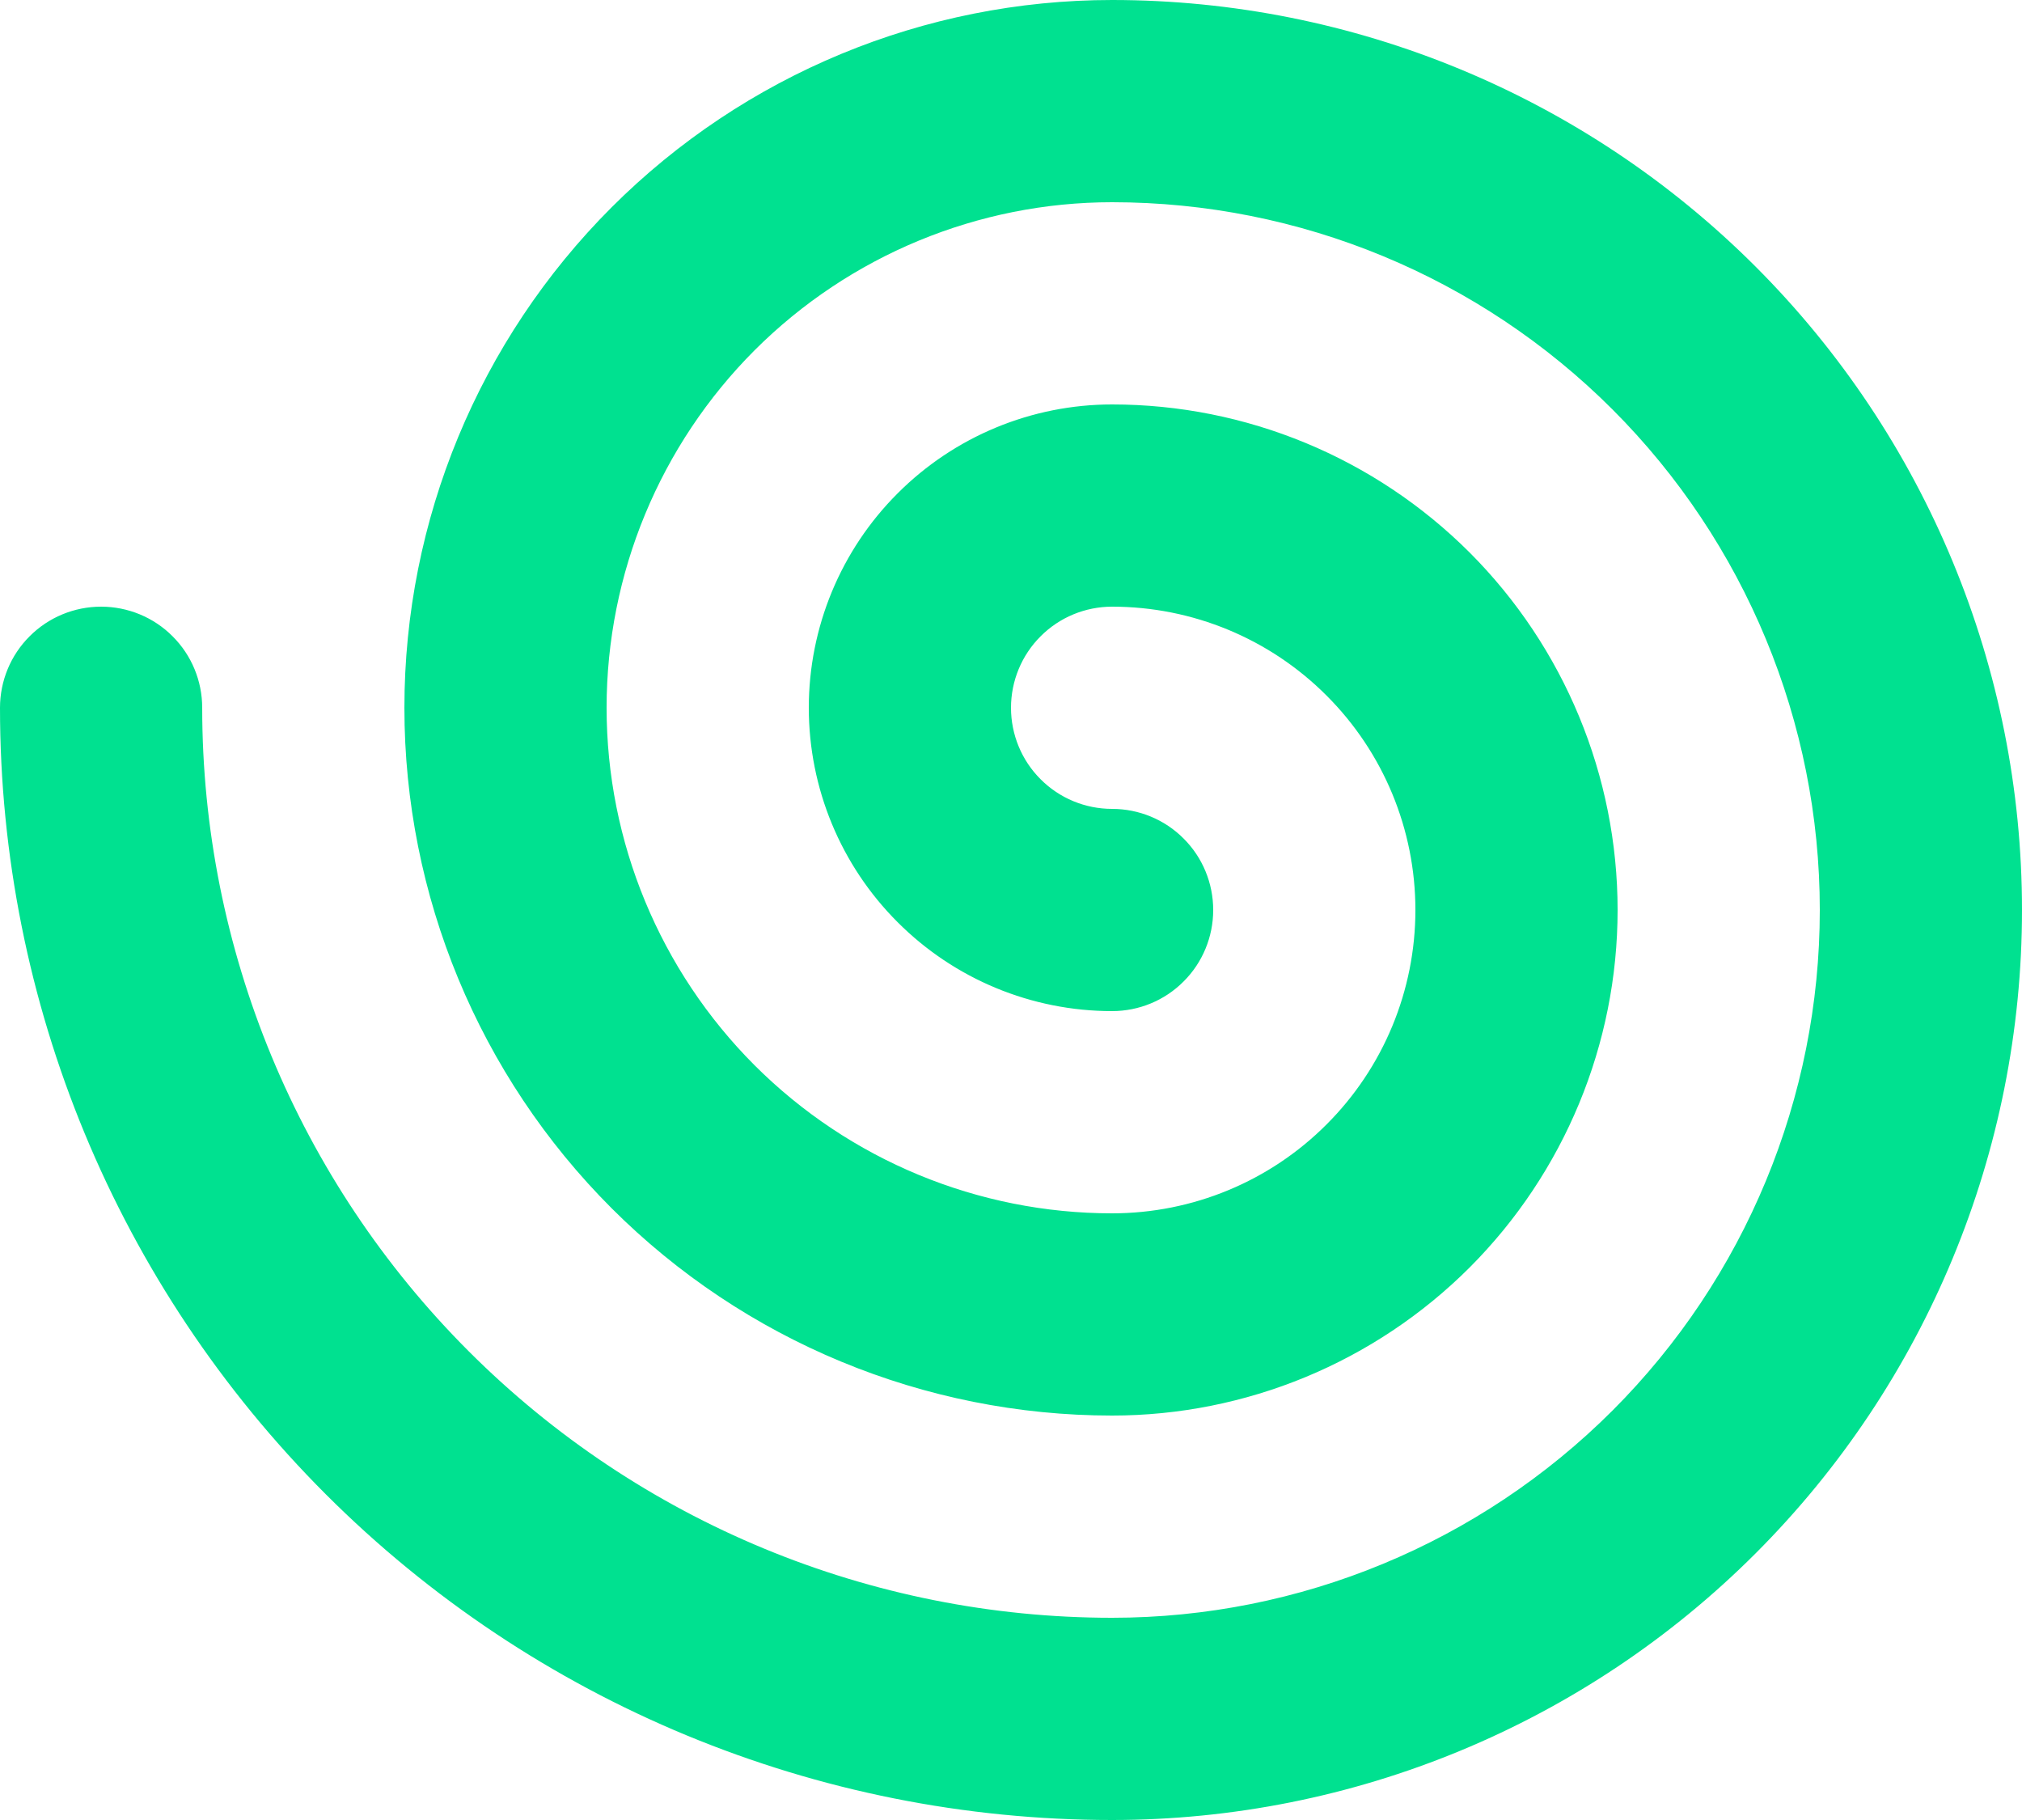 <svg width="20" height="18" viewBox="0 0 20 18" fill="none" xmlns="http://www.w3.org/2000/svg">
<path d="M11 0C9.143 0 7.363 0.738 6.05 2.05C4.737 3.363 4 5.143 4 7C4 8.857 4.737 10.637 6.05 11.95C7.363 13.262 9.143 14 11 14C12.326 14 13.598 13.473 14.536 12.536C15.473 11.598 16 10.326 16 9C16 7.674 15.473 6.402 14.536 5.464C13.598 4.527 12.326 4 11 4C10.204 4 9.441 4.316 8.879 4.879C8.316 5.441 8 6.204 8 7C8 7.796 8.316 8.559 8.879 9.121C9.441 9.684 10.204 10 11 10C11.265 10 11.52 9.895 11.707 9.707C11.895 9.52 12 9.265 12 9C12 8.735 11.895 8.48 11.707 8.293C11.52 8.105 11.265 8 11 8C10.735 8 10.48 7.895 10.293 7.707C10.105 7.52 10 7.265 10 7C10 6.735 10.105 6.48 10.293 6.293C10.48 6.105 10.735 6 11 6C11.796 6 12.559 6.316 13.121 6.879C13.684 7.441 14 8.204 14 9C14 9.796 13.684 10.559 13.121 11.121C12.559 11.684 11.796 12 11 12C9.674 12 8.402 11.473 7.464 10.536C6.527 9.598 6 8.326 6 7C6 5.674 6.527 4.402 7.464 3.464C8.402 2.527 9.674 2 11 2C12.857 2 14.637 2.737 15.95 4.05C17.262 5.363 18 7.144 18 9C18 10.857 17.262 12.637 15.95 13.95C14.637 15.262 12.857 16 11 16C8.613 16 6.324 15.052 4.636 13.364C2.948 11.676 2 9.387 2 7C2 6.735 1.895 6.48 1.707 6.293C1.52 6.105 1.265 6 1 6C0.735 6 0.48 6.105 0.293 6.293C0.105 6.48 0 6.735 0 7C0 9.917 1.159 12.715 3.222 14.778C5.285 16.841 8.083 18 11 18C13.387 18 15.676 17.052 17.364 15.364C19.052 13.676 20 11.387 20 9C20 6.613 19.052 4.324 17.364 2.636C15.676 0.948 13.387 0 11 0Z" fill="#00e190"/>
</svg>
